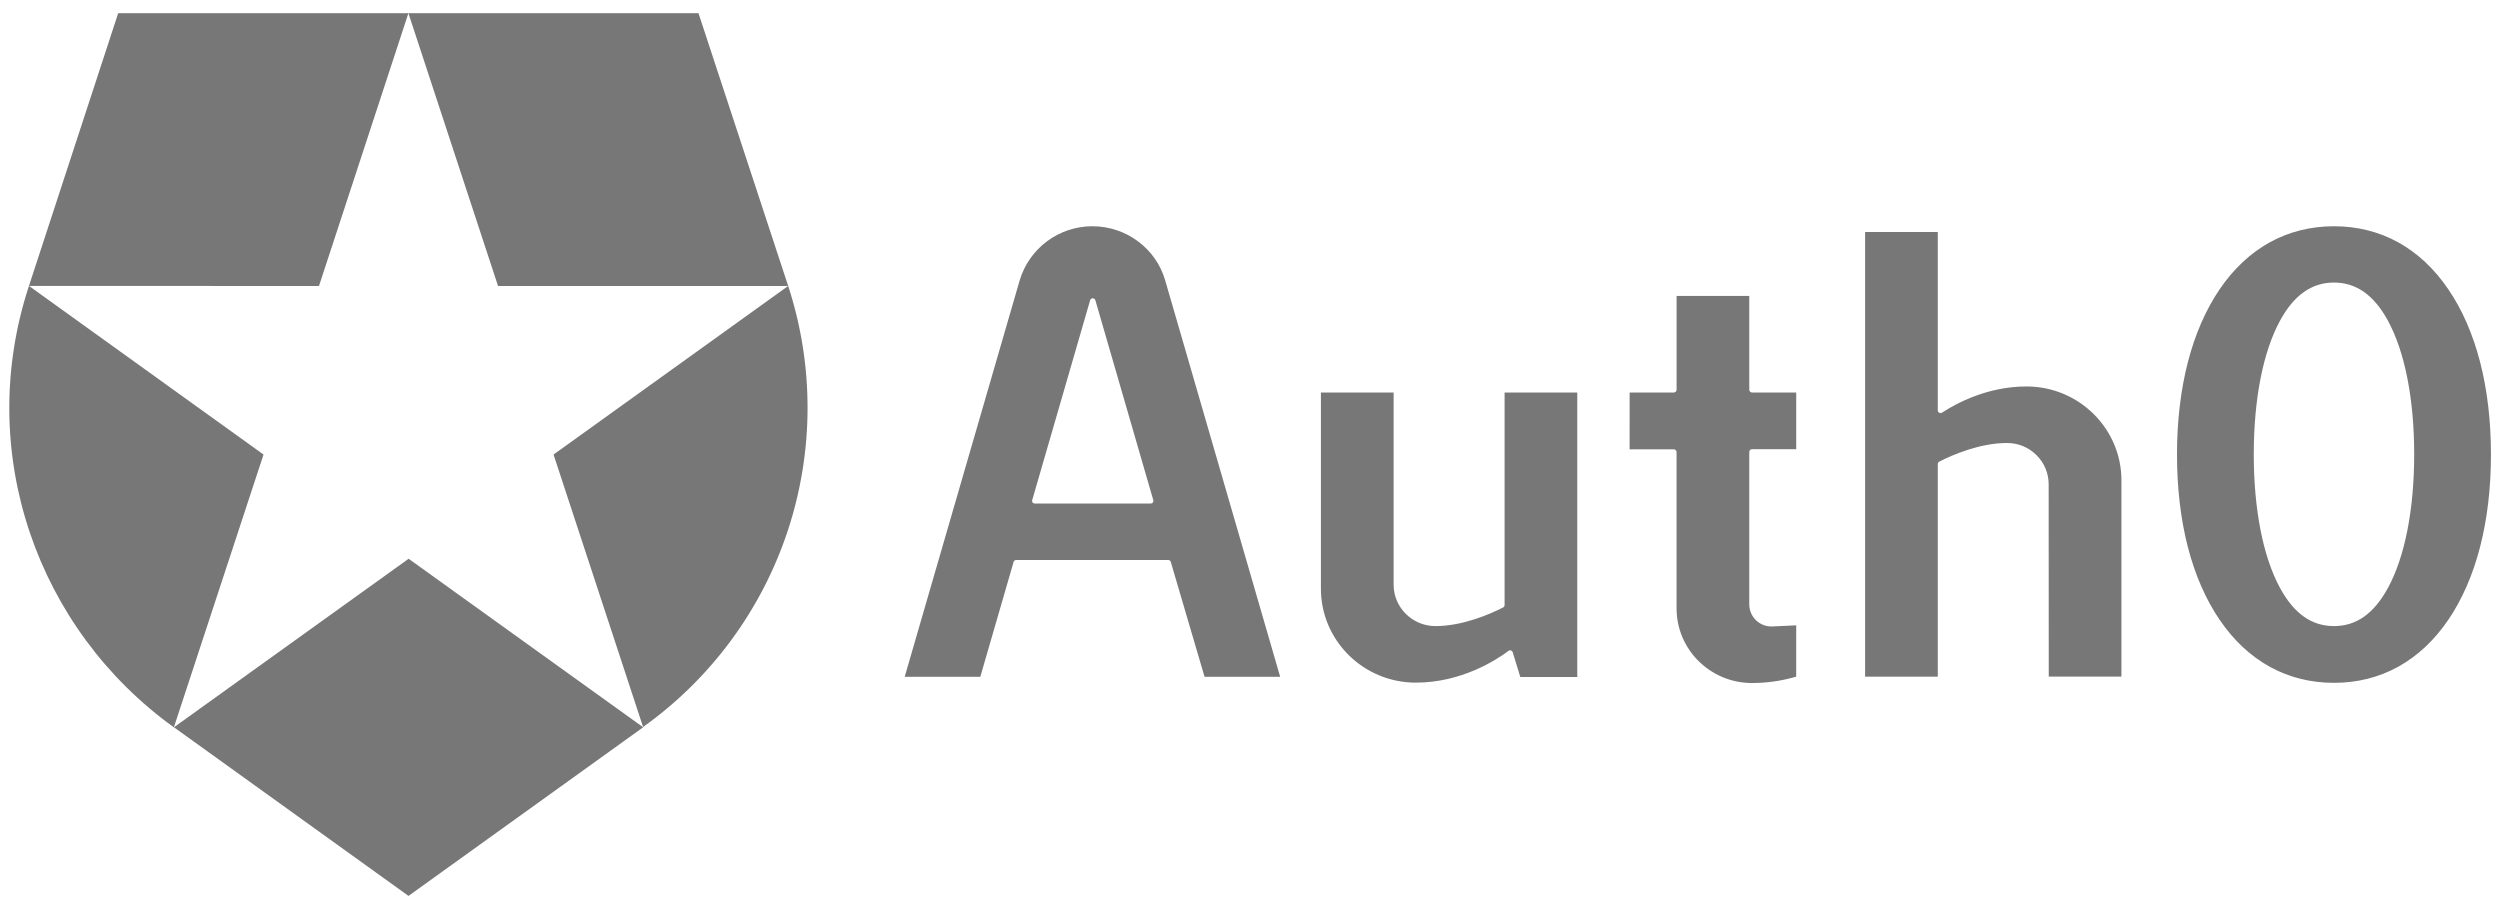 <svg width="110" height="40" viewBox="0 0 110 40" fill="none" xmlns="http://www.w3.org/2000/svg">
<path d="M28.3 32L24.356 20L34.676 12.585H21.914L17.97 0.58H30.733L34.681 12.584C35.822 16.08 35.817 19.849 34.665 23.341C33.514 26.833 31.277 29.866 28.281 31.998L28.3 32ZM7.654 32L17.974 39.42L28.3 32L17.98 24.585L7.654 32ZM1.274 12.58C-1.139 19.923 1.662 27.7 7.651 32.003V32L11.595 20L1.275 12.58L14.035 12.584L17.97 0.58H5.2L1.274 12.58V12.58ZM102.695 9.955C100.639 9.955 98.9 10.915 97.665 12.727C96.44 14.53 95.788 17.045 95.788 20C95.788 22.955 96.435 25.47 97.665 27.273C98.899 29.086 100.639 30.045 102.695 30.045C104.751 30.045 106.49 29.085 107.725 27.273C108.95 25.47 109.602 22.955 109.602 20C109.602 17.045 108.955 14.53 107.725 12.727C106.491 10.914 104.752 9.955 102.695 9.955ZM102.695 27.548C101.713 27.548 100.933 26.998 100.318 25.864C99.575 24.497 99.166 22.414 99.166 19.99C99.166 17.566 99.574 15.484 100.318 14.116C100.933 12.983 101.718 12.432 102.695 12.432C103.672 12.432 104.457 12.982 105.072 14.116C105.815 15.483 106.224 17.566 106.224 19.99C106.224 22.414 105.816 24.496 105.072 25.864C104.452 27.002 103.677 27.548 102.695 27.548ZM58.12 17.27V25.906C58.12 28.182 59.992 30.036 62.296 30.036C64.296 30.036 65.826 29.049 66.38 28.636C66.412 28.613 66.453 28.604 66.48 28.618C66.507 28.632 66.544 28.658 66.558 28.696L66.893 29.788H69.4V17.27H66.202V26.622C66.202 26.644 66.196 26.665 66.185 26.684C66.173 26.703 66.157 26.718 66.138 26.728C65.538 27.035 64.338 27.548 63.16 27.548C62.146 27.548 61.32 26.731 61.32 25.731V17.271L58.12 17.27V17.27ZM90.145 29.77H93.343V21.134C93.343 18.858 91.471 17.004 89.167 17.004C87.474 17.004 86.111 17.724 85.45 18.156C85.436 18.165 85.421 18.171 85.405 18.174C85.388 18.177 85.372 18.177 85.356 18.173C85.34 18.169 85.325 18.162 85.312 18.152C85.299 18.143 85.288 18.13 85.28 18.116C85.268 18.098 85.262 18.077 85.262 18.055V10.208H82.064V29.774H85.262V20.418C85.262 20.372 85.285 20.335 85.326 20.312C85.926 20.005 87.126 19.492 88.304 19.492C88.804 19.492 89.258 19.68 89.604 20.024C89.95 20.368 90.141 20.822 90.141 21.309L90.145 29.77V29.77ZM71.703 19.77H73.649C73.713 19.77 73.769 19.825 73.769 19.89V26.773C73.769 28.581 75.256 30.053 77.087 30.053C77.752 30.053 78.404 29.957 79.033 29.773V27.515L77.945 27.565C77.687 27.566 77.439 27.464 77.256 27.283C77.073 27.102 76.969 26.855 76.968 26.597V19.884C76.968 19.82 77.023 19.764 77.088 19.764H79.034V17.27H77.088C77.056 17.27 77.026 17.257 77.003 17.234C76.981 17.212 76.968 17.182 76.968 17.15V13.02H73.77V17.15C73.77 17.214 73.715 17.27 73.65 17.27H71.704L71.703 19.77V19.77ZM53 29.778H56.327L51.267 12.332C50.863 10.932 49.551 9.955 48.067 9.955C47.349 9.954 46.649 10.185 46.073 10.613C45.496 11.041 45.073 11.644 44.867 12.332L39.807 29.778H43.134L44.598 24.726C44.605 24.701 44.62 24.679 44.641 24.663C44.661 24.648 44.687 24.639 44.713 24.639H51.4C51.426 24.639 51.451 24.648 51.472 24.663C51.492 24.679 51.508 24.701 51.515 24.726L53 29.778ZM50.628 22.156H45.53C45.511 22.156 45.493 22.152 45.477 22.144C45.46 22.136 45.445 22.124 45.434 22.11C45.423 22.096 45.416 22.08 45.412 22.062C45.409 22.045 45.41 22.027 45.416 22.01L47.966 13.21C47.973 13.185 47.988 13.164 48.009 13.148C48.03 13.133 48.055 13.124 48.081 13.124C48.106 13.124 48.132 13.133 48.152 13.148C48.173 13.164 48.188 13.185 48.196 13.21L50.746 22.01C50.756 22.047 50.751 22.083 50.728 22.11C50.717 22.124 50.703 22.135 50.687 22.143C50.671 22.151 50.653 22.156 50.636 22.156H50.628V22.156Z" fill="#777777"/>
</svg>

